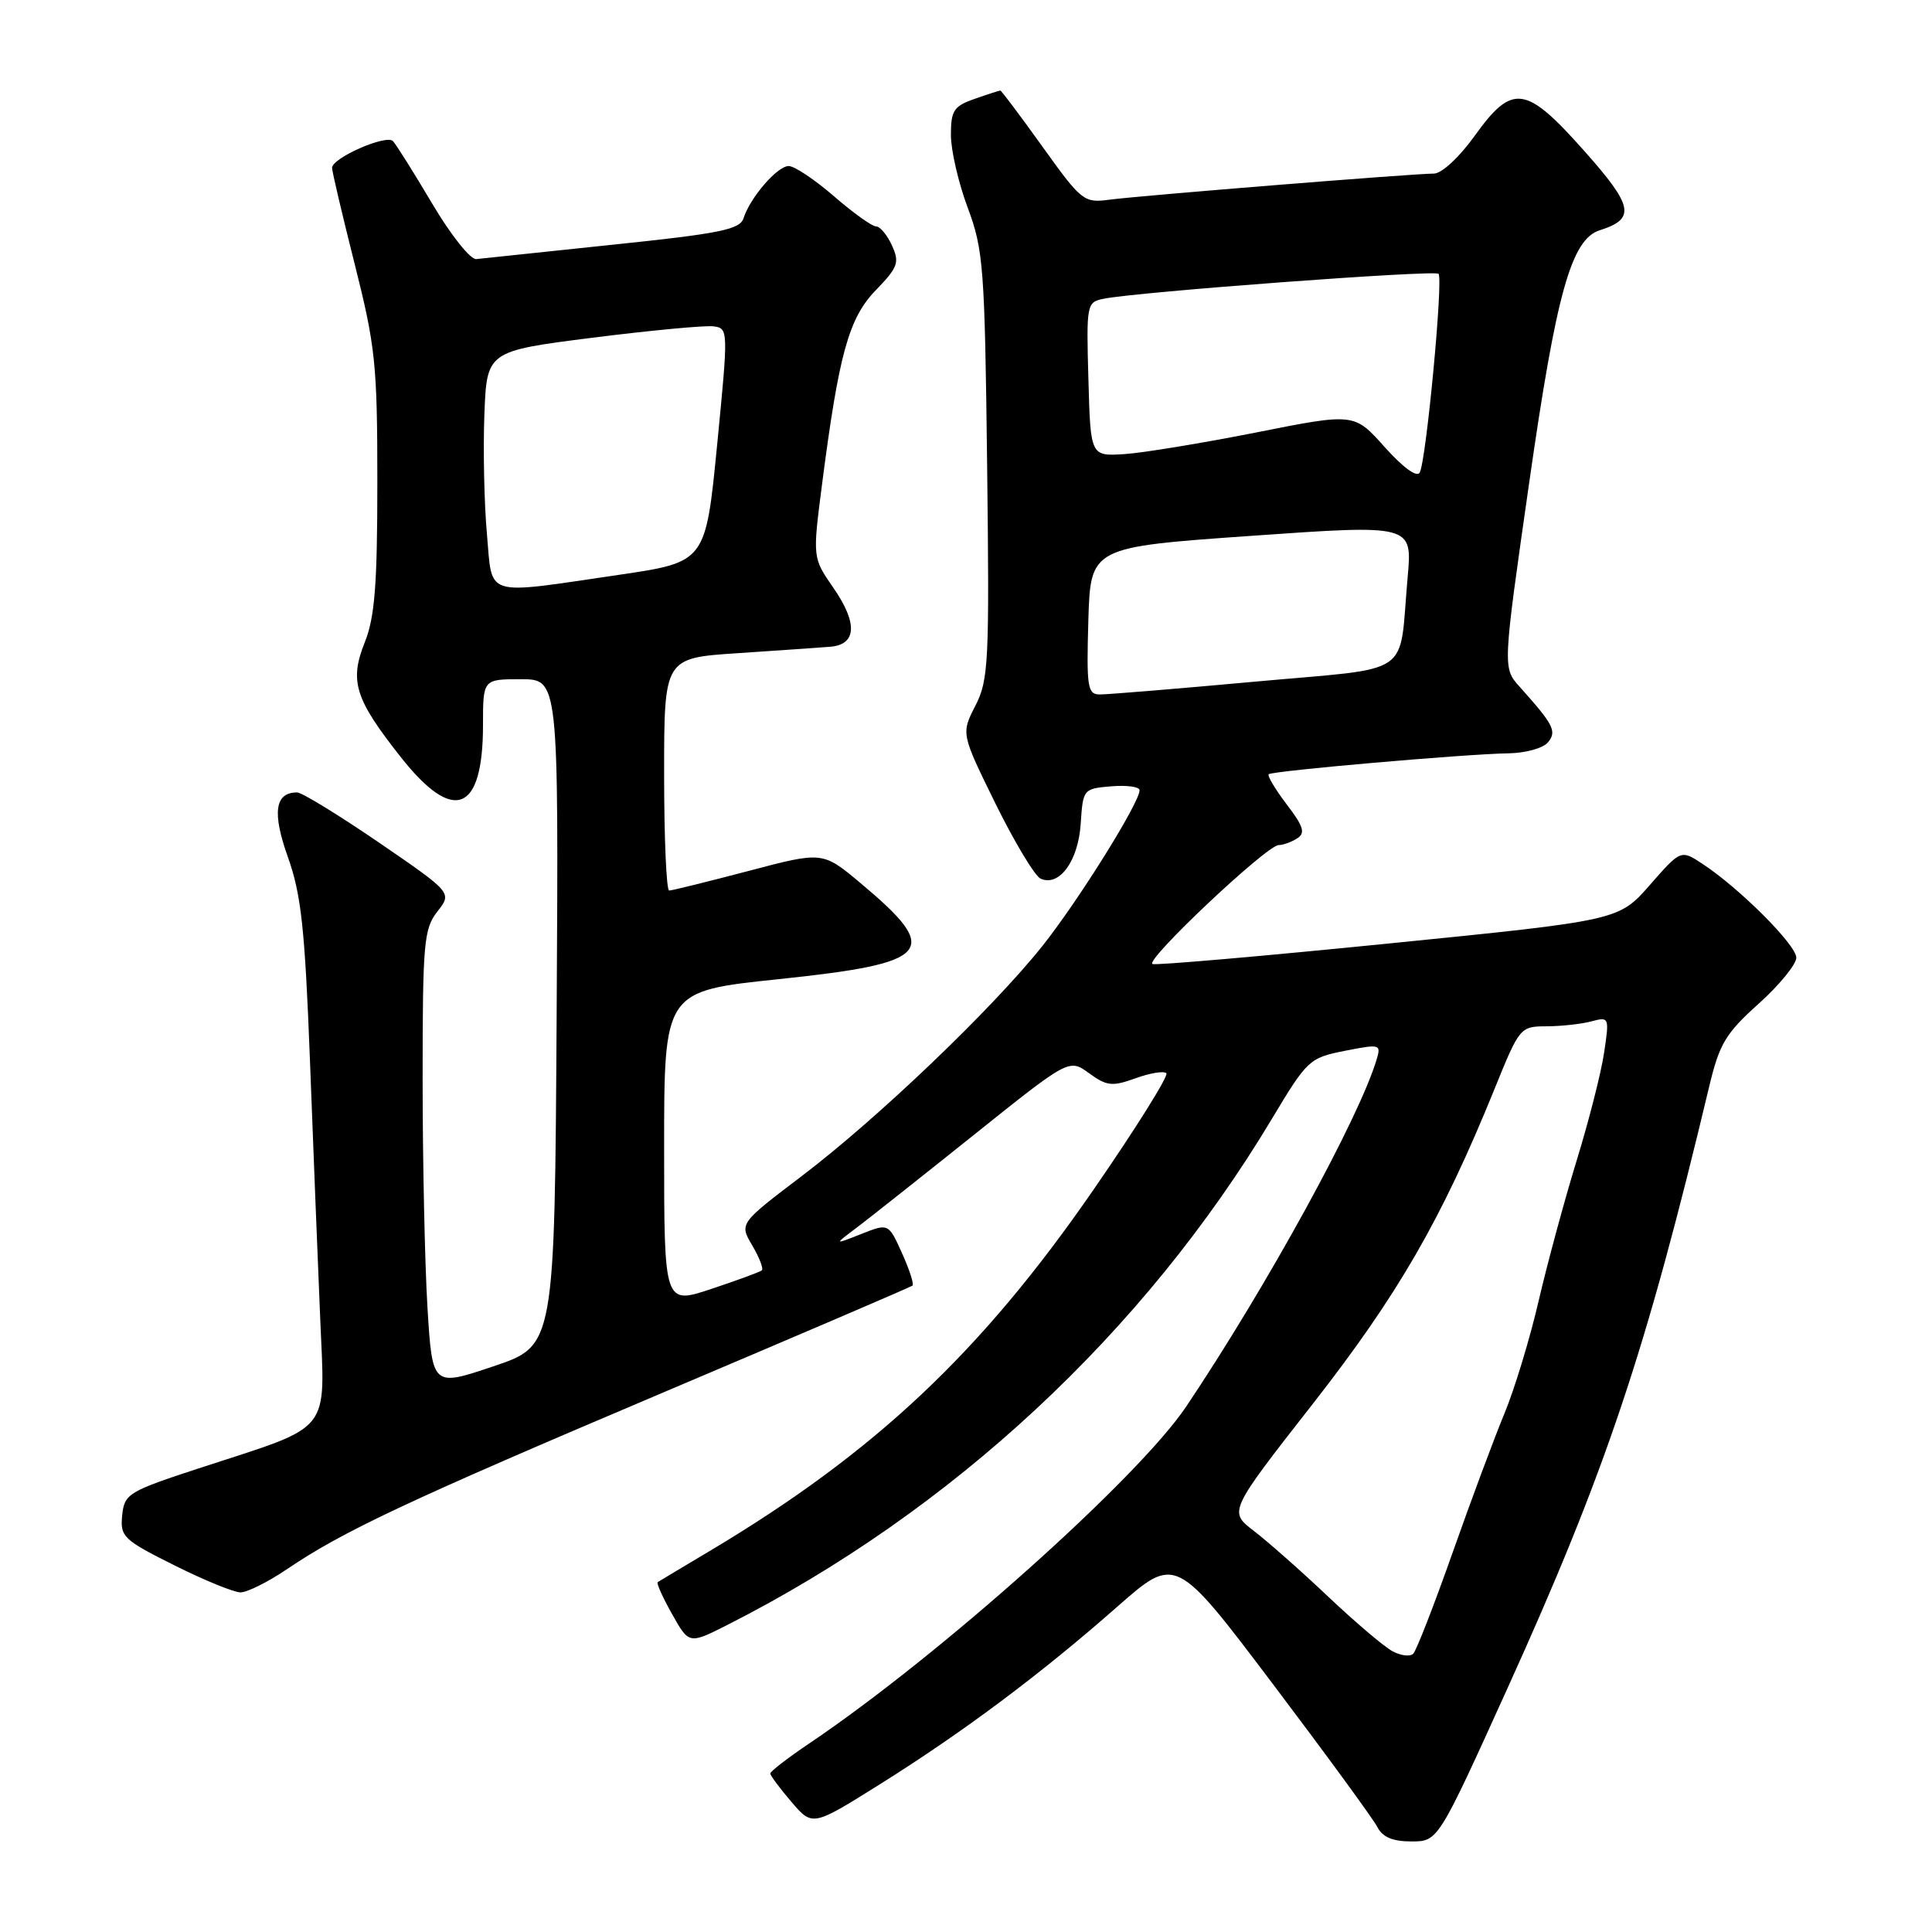 <?xml version="1.0" encoding="UTF-8" standalone="no"?>
<!DOCTYPE svg PUBLIC "-//W3C//DTD SVG 1.1//EN" "http://www.w3.org/Graphics/SVG/1.1/DTD/svg11.dtd" >
<svg xmlns="http://www.w3.org/2000/svg" xmlns:xlink="http://www.w3.org/1999/xlink" version="1.1" viewBox="0 0 256 256">
 <g >
 <path fill="currentColor"
d=" M 199.73 223.75 C 212.77 194.98 218.09 179.10 226.47 144.00 C 227.83 138.31 228.64 136.94 233.03 133.00 C 235.78 130.53 238.03 127.77 238.02 126.89 C 238.00 125.19 230.46 117.66 225.58 114.46 C 222.72 112.58 222.72 112.58 218.61 117.27 C 214.50 121.96 214.50 121.96 184.10 125.01 C 167.38 126.69 153.26 127.92 152.72 127.74 C 151.56 127.35 167.83 112.01 169.42 111.98 C 170.01 111.98 171.12 111.58 171.88 111.09 C 173.00 110.39 172.73 109.51 170.49 106.58 C 168.97 104.58 167.90 102.78 168.11 102.59 C 168.60 102.14 194.32 99.90 199.86 99.82 C 202.11 99.79 204.47 99.14 205.10 98.38 C 206.32 96.91 205.89 96.05 201.36 91.00 C 199.11 88.50 199.11 88.50 202.62 64.00 C 206.22 38.81 208.21 31.70 211.98 30.51 C 216.76 28.99 216.44 27.33 209.95 20.03 C 202.16 11.26 200.42 11.02 195.40 18.00 C 193.37 20.84 191.03 23.00 190.00 23.00 C 187.33 23.00 151.08 25.92 147.00 26.46 C 143.63 26.91 143.31 26.66 138.15 19.46 C 135.21 15.36 132.69 12.00 132.55 12.00 C 132.41 12.00 130.88 12.49 129.15 13.10 C 126.38 14.06 126.00 14.65 126.00 17.88 C 126.00 19.91 127.00 24.25 128.23 27.53 C 130.31 33.09 130.49 35.44 130.80 61.66 C 131.11 87.73 131.00 90.10 129.24 93.52 C 127.35 97.21 127.35 97.21 131.92 106.51 C 134.44 111.62 137.13 116.09 137.89 116.43 C 140.37 117.53 142.88 114.08 143.20 109.14 C 143.50 104.56 143.55 104.50 147.25 104.19 C 149.31 104.02 151.00 104.25 151.00 104.71 C 151.00 106.36 142.89 119.36 138.12 125.35 C 131.49 133.67 116.31 148.19 106.23 155.84 C 97.96 162.12 97.96 162.12 99.68 165.03 C 100.62 166.63 101.19 168.11 100.95 168.33 C 100.70 168.54 97.69 169.65 94.25 170.79 C 88.00 172.87 88.00 172.87 88.00 152.10 C 88.00 131.33 88.00 131.33 103.13 129.75 C 123.55 127.61 124.86 126.09 114.03 117.02 C 109.00 112.81 109.00 112.81 99.17 115.41 C 93.76 116.83 89.04 118.00 88.67 118.00 C 88.30 118.00 88.00 111.07 88.00 102.59 C 88.00 87.19 88.00 87.19 97.75 86.55 C 103.11 86.19 108.62 85.81 109.99 85.70 C 113.52 85.42 113.68 82.58 110.42 77.88 C 107.67 73.91 107.67 73.91 108.92 64.21 C 111.16 46.86 112.46 42.15 116.07 38.43 C 118.99 35.41 119.22 34.78 118.19 32.53 C 117.56 31.14 116.61 30.00 116.08 30.00 C 115.55 30.00 113.04 28.20 110.50 26.00 C 107.96 23.80 105.26 22.00 104.51 22.00 C 103.00 22.00 99.40 26.17 98.52 28.92 C 98.05 30.41 95.39 30.95 81.23 32.42 C 72.03 33.38 63.87 34.24 63.11 34.33 C 62.34 34.42 59.72 31.13 57.28 27.00 C 54.84 22.88 52.49 19.14 52.07 18.70 C 51.18 17.77 44.00 20.93 44.00 22.24 C 44.00 22.72 45.35 28.46 47.00 35.00 C 49.75 45.90 50.00 48.30 50.00 63.92 C 50.00 77.49 49.66 81.81 48.33 85.12 C 46.28 90.26 47.02 92.62 53.13 100.35 C 60.12 109.20 64.00 107.67 64.00 96.07 C 64.00 90.00 64.00 90.00 69.01 90.00 C 74.02 90.00 74.02 90.00 73.76 134.16 C 73.50 178.32 73.50 178.32 65.39 181.04 C 57.29 183.77 57.29 183.77 56.64 173.23 C 56.29 167.43 56.00 153.82 56.00 142.98 C 56.00 124.93 56.16 123.06 57.96 120.78 C 59.91 118.29 59.91 118.29 50.21 111.64 C 44.87 107.99 39.99 105.00 39.37 105.00 C 36.42 105.00 36.04 107.67 38.15 113.58 C 39.91 118.51 40.40 123.01 41.07 140.50 C 41.51 152.05 42.12 167.45 42.43 174.73 C 43.07 190.14 44.20 188.74 26.66 194.46 C 16.96 197.63 16.49 197.92 16.19 200.79 C 15.91 203.62 16.33 204.03 23.08 207.40 C 27.03 209.38 31.00 211.00 31.88 211.00 C 32.77 210.99 35.52 209.62 38.00 207.94 C 45.45 202.89 54.00 198.87 88.00 184.46 C 105.88 176.88 120.68 170.54 120.91 170.35 C 121.13 170.17 120.51 168.23 119.52 166.05 C 117.73 162.08 117.73 162.08 114.12 163.51 C 110.50 164.94 110.50 164.94 113.45 162.72 C 115.07 161.50 122.08 155.95 129.03 150.39 C 141.66 140.28 141.66 140.28 144.31 142.21 C 146.66 143.92 147.37 143.99 150.46 142.88 C 152.38 142.18 154.22 141.88 154.55 142.21 C 154.87 142.54 150.53 149.49 144.89 157.65 C 130.00 179.22 115.91 192.48 94.00 205.54 C 90.42 207.67 87.34 209.52 87.15 209.64 C 86.96 209.77 87.81 211.67 89.05 213.87 C 91.30 217.88 91.30 217.88 96.40 215.30 C 126.08 200.26 151.56 176.58 168.54 148.24 C 173.22 140.43 173.50 140.17 178.20 139.24 C 182.86 138.32 183.02 138.36 182.41 140.39 C 180.08 148.18 167.91 170.36 157.19 186.36 C 150.83 195.84 124.44 219.43 107.25 231.00 C 104.39 232.93 102.06 234.72 102.07 235.00 C 102.07 235.28 103.34 236.97 104.87 238.76 C 107.66 242.02 107.66 242.02 116.58 236.43 C 127.66 229.49 137.96 221.78 148.03 212.91 C 155.78 206.09 155.78 206.09 168.64 223.11 C 175.71 232.47 181.94 241.00 182.49 242.06 C 183.18 243.43 184.52 244.00 187.01 244.00 C 190.55 244.00 190.55 244.00 199.73 223.75 Z  M 184.50 218.79 C 183.40 218.20 179.57 214.95 176.00 211.57 C 172.43 208.19 167.99 204.27 166.15 202.86 C 162.79 200.29 162.79 200.29 173.95 186.02 C 185.25 171.57 191.05 161.51 198.05 144.25 C 201.35 136.10 201.44 136.00 204.95 135.99 C 206.90 135.98 209.57 135.69 210.89 135.33 C 213.22 134.71 213.26 134.79 212.55 139.50 C 212.16 142.14 210.52 148.56 208.92 153.76 C 207.32 158.97 205.05 167.34 203.88 172.36 C 202.72 177.39 200.67 184.11 199.34 187.31 C 198.01 190.51 194.92 198.81 192.47 205.75 C 190.02 212.70 187.67 218.72 187.26 219.13 C 186.84 219.54 185.60 219.39 184.50 218.79 Z  M 144.21 82.25 C 144.50 72.50 144.50 72.50 165.83 71.00 C 187.15 69.50 187.15 69.50 186.52 76.50 C 185.31 89.96 187.65 88.37 166.21 90.33 C 155.92 91.27 146.70 92.03 145.71 92.02 C 144.10 92.00 143.96 91.05 144.21 82.25 Z  M 64.52 70.75 C 64.16 66.76 64.01 59.68 64.18 55.01 C 64.50 46.53 64.50 46.53 78.50 44.75 C 86.20 43.78 93.41 43.10 94.52 43.24 C 96.52 43.50 96.52 43.64 95.02 58.99 C 93.50 74.48 93.50 74.48 82.00 76.17 C 63.87 78.82 65.28 79.26 64.52 70.75 Z  M 183.47 59.23 C 179.44 54.72 179.44 54.72 166.47 57.30 C 159.34 58.71 151.47 60.01 149.00 60.17 C 144.50 60.46 144.50 60.46 144.22 50.26 C 143.94 40.33 143.99 40.04 146.22 39.59 C 150.55 38.69 190.08 35.75 190.61 36.28 C 191.26 36.93 188.98 61.06 188.12 62.62 C 187.75 63.30 185.89 61.94 183.47 59.23 Z "/>
</g>
</svg>